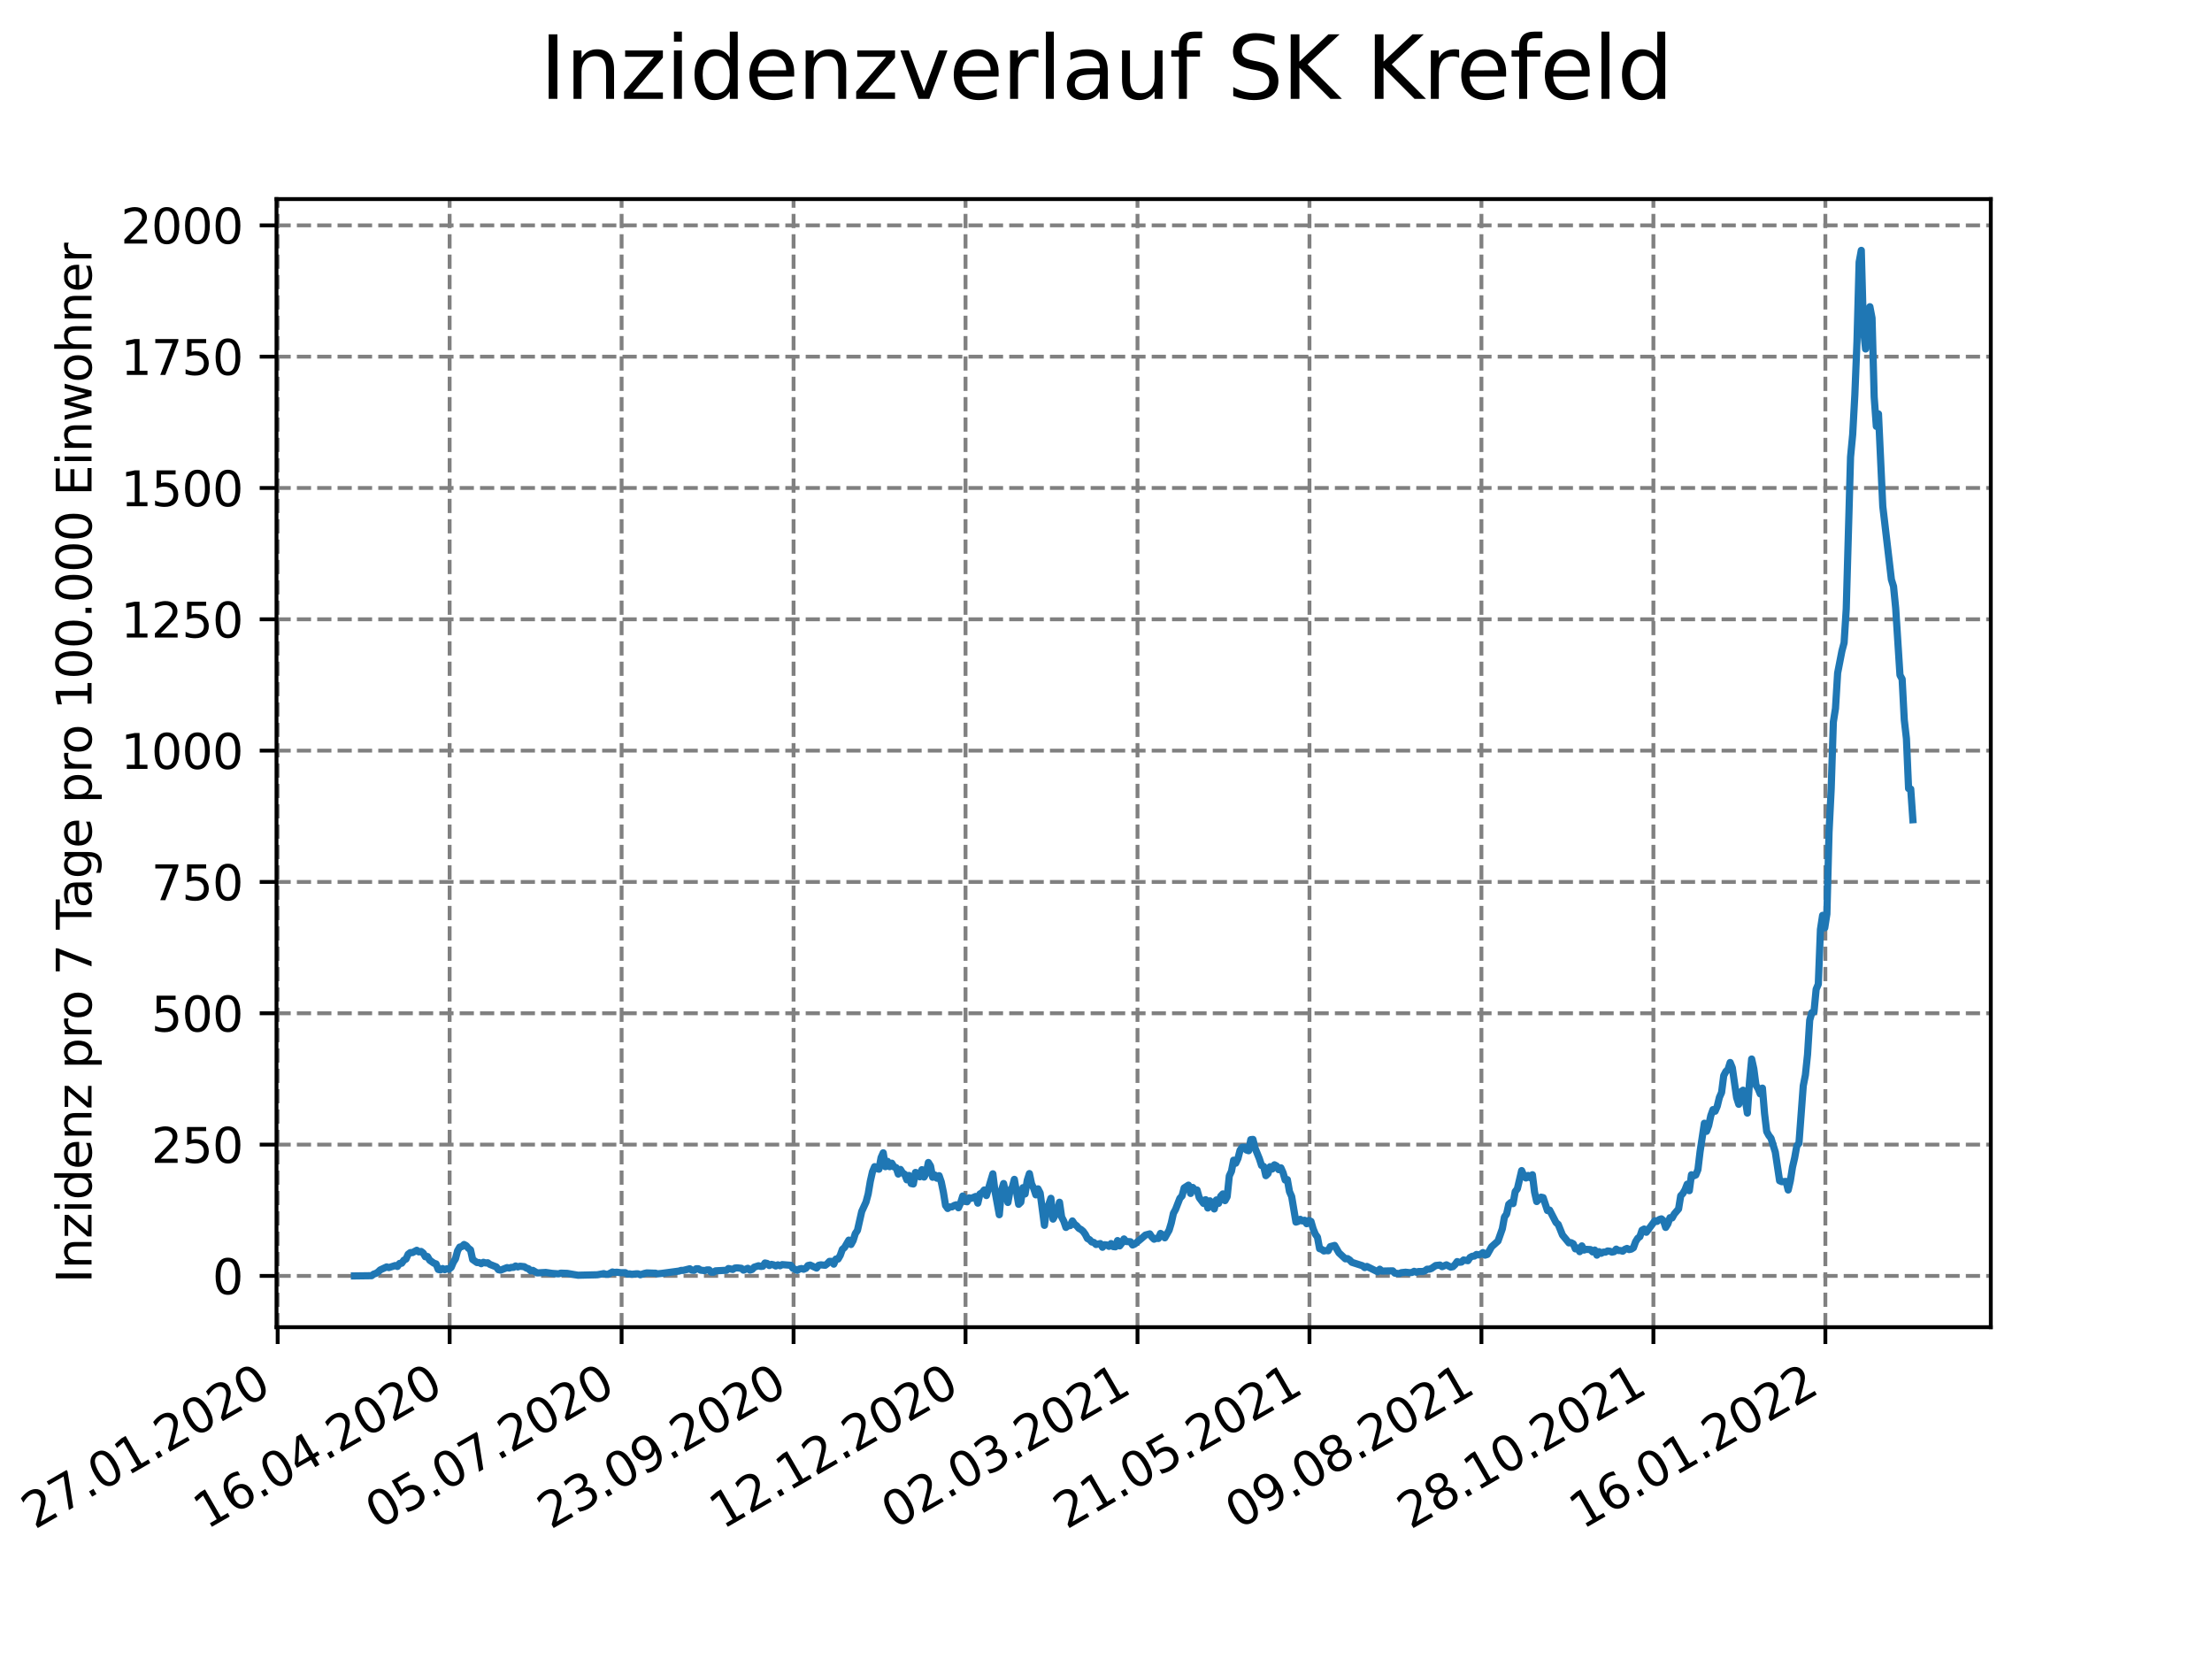 <?xml version="1.0" encoding="utf-8" standalone="no"?>
<!DOCTYPE svg PUBLIC "-//W3C//DTD SVG 1.1//EN"
  "http://www.w3.org/Graphics/SVG/1.1/DTD/svg11.dtd">
<svg xmlns:xlink="http://www.w3.org/1999/xlink" width="460.8pt" height="345.6pt" viewBox="0 0 460.8 345.6" xmlns="http://www.w3.org/2000/svg" version="1.1">
 <defs>
  <style type="text/css">*{stroke-linejoin: round; stroke-linecap: butt}</style>
 </defs>
 <g id="figure_1">
  <g id="patch_1">
   <path d="M 0 345.6 
L 460.8 345.6 
L 460.8 0 
L 0 0 
z
" style="fill: #ffffff"/>
  </g>
  <g id="axes_1">
   <g id="patch_2">
    <path d="M 57.6 276.48 
L 414.72 276.48 
L 414.72 41.472 
L 57.6 41.472 
z
" style="fill: #ffffff"/>
   </g>
   <g id="matplotlib.axis_1">
    <g id="xtick_1">
     <g id="line2d_1">
      <path d="M 57.843 276.48 
L 57.843 41.472 
" clip-path="url(#pbf29f041ac)" style="fill: none; stroke-dasharray: 2.96,1.28; stroke-dashoffset: 0; stroke: #808080; stroke-width: 0.8"/>
     </g>
     <g id="line2d_2">
      <defs>
       <path id="ma9a09bbf9d" d="M 0 0 
L 0 3.5 
" style="stroke: #000000; stroke-width: 0.8"/>
      </defs>
      <g>
       <use xlink:href="#ma9a09bbf9d" x="57.843" y="276.48" style="stroke: #000000; stroke-width: 0.8"/>
      </g>
     </g>
     <g id="text_1">
      <!-- 27.01.2020 -->
      <g transform="translate(7.217 318.689)rotate(-30)scale(0.1 -0.1)">
       <defs>
        <path id="DejaVuSans-32" d="M 1228 531 
L 3431 531 
L 3431 0 
L 469 0 
L 469 531 
Q 828 903 1448 1529 
Q 2069 2156 2228 2338 
Q 2531 2678 2651 2914 
Q 2772 3150 2772 3378 
Q 2772 3750 2511 3984 
Q 2250 4219 1831 4219 
Q 1534 4219 1204 4116 
Q 875 4013 500 3803 
L 500 4441 
Q 881 4594 1212 4672 
Q 1544 4750 1819 4750 
Q 2544 4750 2975 4387 
Q 3406 4025 3406 3419 
Q 3406 3131 3298 2873 
Q 3191 2616 2906 2266 
Q 2828 2175 2409 1742 
Q 1991 1309 1228 531 
z
" transform="scale(0.016)"/>
        <path id="DejaVuSans-37" d="M 525 4666 
L 3525 4666 
L 3525 4397 
L 1831 0 
L 1172 0 
L 2766 4134 
L 525 4134 
L 525 4666 
z
" transform="scale(0.016)"/>
        <path id="DejaVuSans-2e" d="M 684 794 
L 1344 794 
L 1344 0 
L 684 0 
L 684 794 
z
" transform="scale(0.016)"/>
        <path id="DejaVuSans-30" d="M 2034 4250 
Q 1547 4250 1301 3770 
Q 1056 3291 1056 2328 
Q 1056 1369 1301 889 
Q 1547 409 2034 409 
Q 2525 409 2770 889 
Q 3016 1369 3016 2328 
Q 3016 3291 2770 3770 
Q 2525 4250 2034 4250 
z
M 2034 4750 
Q 2819 4750 3233 4129 
Q 3647 3509 3647 2328 
Q 3647 1150 3233 529 
Q 2819 -91 2034 -91 
Q 1250 -91 836 529 
Q 422 1150 422 2328 
Q 422 3509 836 4129 
Q 1250 4750 2034 4750 
z
" transform="scale(0.016)"/>
        <path id="DejaVuSans-31" d="M 794 531 
L 1825 531 
L 1825 4091 
L 703 3866 
L 703 4441 
L 1819 4666 
L 2450 4666 
L 2450 531 
L 3481 531 
L 3481 0 
L 794 0 
L 794 531 
z
" transform="scale(0.016)"/>
       </defs>
       <use xlink:href="#DejaVuSans-32"/>
       <use xlink:href="#DejaVuSans-37" x="63.623"/>
       <use xlink:href="#DejaVuSans-2e" x="127.246"/>
       <use xlink:href="#DejaVuSans-30" x="159.033"/>
       <use xlink:href="#DejaVuSans-31" x="222.656"/>
       <use xlink:href="#DejaVuSans-2e" x="286.279"/>
       <use xlink:href="#DejaVuSans-32" x="318.066"/>
       <use xlink:href="#DejaVuSans-30" x="381.689"/>
       <use xlink:href="#DejaVuSans-32" x="445.312"/>
       <use xlink:href="#DejaVuSans-30" x="508.936"/>
      </g>
     </g>
    </g>
    <g id="xtick_2">
     <g id="line2d_3">
      <path d="M 93.667 276.48 
L 93.667 41.472 
" clip-path="url(#pbf29f041ac)" style="fill: none; stroke-dasharray: 2.96,1.28; stroke-dashoffset: 0; stroke: #808080; stroke-width: 0.8"/>
     </g>
     <g id="line2d_4">
      <g>
       <use xlink:href="#ma9a09bbf9d" x="93.667" y="276.48" style="stroke: #000000; stroke-width: 0.8"/>
      </g>
     </g>
     <g id="text_2">
      <!-- 16.04.2020 -->
      <g transform="translate(43.041 318.689)rotate(-30)scale(0.1 -0.1)">
       <defs>
        <path id="DejaVuSans-36" d="M 2113 2584 
Q 1688 2584 1439 2293 
Q 1191 2003 1191 1497 
Q 1191 994 1439 701 
Q 1688 409 2113 409 
Q 2538 409 2786 701 
Q 3034 994 3034 1497 
Q 3034 2003 2786 2293 
Q 2538 2584 2113 2584 
z
M 3366 4563 
L 3366 3988 
Q 3128 4100 2886 4159 
Q 2644 4219 2406 4219 
Q 1781 4219 1451 3797 
Q 1122 3375 1075 2522 
Q 1259 2794 1537 2939 
Q 1816 3084 2150 3084 
Q 2853 3084 3261 2657 
Q 3669 2231 3669 1497 
Q 3669 778 3244 343 
Q 2819 -91 2113 -91 
Q 1303 -91 875 529 
Q 447 1150 447 2328 
Q 447 3434 972 4092 
Q 1497 4750 2381 4750 
Q 2619 4750 2861 4703 
Q 3103 4656 3366 4563 
z
" transform="scale(0.016)"/>
        <path id="DejaVuSans-34" d="M 2419 4116 
L 825 1625 
L 2419 1625 
L 2419 4116 
z
M 2253 4666 
L 3047 4666 
L 3047 1625 
L 3713 1625 
L 3713 1100 
L 3047 1100 
L 3047 0 
L 2419 0 
L 2419 1100 
L 313 1100 
L 313 1709 
L 2253 4666 
z
" transform="scale(0.016)"/>
       </defs>
       <use xlink:href="#DejaVuSans-31"/>
       <use xlink:href="#DejaVuSans-36" x="63.623"/>
       <use xlink:href="#DejaVuSans-2e" x="127.246"/>
       <use xlink:href="#DejaVuSans-30" x="159.033"/>
       <use xlink:href="#DejaVuSans-34" x="222.656"/>
       <use xlink:href="#DejaVuSans-2e" x="286.279"/>
       <use xlink:href="#DejaVuSans-32" x="318.066"/>
       <use xlink:href="#DejaVuSans-30" x="381.689"/>
       <use xlink:href="#DejaVuSans-32" x="445.312"/>
       <use xlink:href="#DejaVuSans-30" x="508.936"/>
      </g>
     </g>
    </g>
    <g id="xtick_3">
     <g id="line2d_5">
      <path d="M 129.49 276.48 
L 129.49 41.472 
" clip-path="url(#pbf29f041ac)" style="fill: none; stroke-dasharray: 2.96,1.28; stroke-dashoffset: 0; stroke: #808080; stroke-width: 0.8"/>
     </g>
     <g id="line2d_6">
      <g>
       <use xlink:href="#ma9a09bbf9d" x="129.49" y="276.48" style="stroke: #000000; stroke-width: 0.8"/>
      </g>
     </g>
     <g id="text_3">
      <!-- 05.07.2020 -->
      <g transform="translate(78.865 318.689)rotate(-30)scale(0.1 -0.1)">
       <defs>
        <path id="DejaVuSans-35" d="M 691 4666 
L 3169 4666 
L 3169 4134 
L 1269 4134 
L 1269 2991 
Q 1406 3038 1543 3061 
Q 1681 3084 1819 3084 
Q 2600 3084 3056 2656 
Q 3513 2228 3513 1497 
Q 3513 744 3044 326 
Q 2575 -91 1722 -91 
Q 1428 -91 1123 -41 
Q 819 9 494 109 
L 494 744 
Q 775 591 1075 516 
Q 1375 441 1709 441 
Q 2250 441 2565 725 
Q 2881 1009 2881 1497 
Q 2881 1984 2565 2268 
Q 2250 2553 1709 2553 
Q 1456 2553 1204 2497 
Q 953 2441 691 2322 
L 691 4666 
z
" transform="scale(0.016)"/>
       </defs>
       <use xlink:href="#DejaVuSans-30"/>
       <use xlink:href="#DejaVuSans-35" x="63.623"/>
       <use xlink:href="#DejaVuSans-2e" x="127.246"/>
       <use xlink:href="#DejaVuSans-30" x="159.033"/>
       <use xlink:href="#DejaVuSans-37" x="222.656"/>
       <use xlink:href="#DejaVuSans-2e" x="286.279"/>
       <use xlink:href="#DejaVuSans-32" x="318.066"/>
       <use xlink:href="#DejaVuSans-30" x="381.689"/>
       <use xlink:href="#DejaVuSans-32" x="445.312"/>
       <use xlink:href="#DejaVuSans-30" x="508.936"/>
      </g>
     </g>
    </g>
    <g id="xtick_4">
     <g id="line2d_7">
      <path d="M 165.314 276.48 
L 165.314 41.472 
" clip-path="url(#pbf29f041ac)" style="fill: none; stroke-dasharray: 2.96,1.28; stroke-dashoffset: 0; stroke: #808080; stroke-width: 0.8"/>
     </g>
     <g id="line2d_8">
      <g>
       <use xlink:href="#ma9a09bbf9d" x="165.314" y="276.48" style="stroke: #000000; stroke-width: 0.8"/>
      </g>
     </g>
     <g id="text_4">
      <!-- 23.09.2020 -->
      <g transform="translate(114.689 318.689)rotate(-30)scale(0.1 -0.1)">
       <defs>
        <path id="DejaVuSans-33" d="M 2597 2516 
Q 3050 2419 3304 2112 
Q 3559 1806 3559 1356 
Q 3559 666 3084 287 
Q 2609 -91 1734 -91 
Q 1441 -91 1130 -33 
Q 819 25 488 141 
L 488 750 
Q 750 597 1062 519 
Q 1375 441 1716 441 
Q 2309 441 2620 675 
Q 2931 909 2931 1356 
Q 2931 1769 2642 2001 
Q 2353 2234 1838 2234 
L 1294 2234 
L 1294 2753 
L 1863 2753 
Q 2328 2753 2575 2939 
Q 2822 3125 2822 3475 
Q 2822 3834 2567 4026 
Q 2313 4219 1838 4219 
Q 1578 4219 1281 4162 
Q 984 4106 628 3988 
L 628 4550 
Q 988 4650 1302 4700 
Q 1616 4750 1894 4750 
Q 2613 4750 3031 4423 
Q 3450 4097 3450 3541 
Q 3450 3153 3228 2886 
Q 3006 2619 2597 2516 
z
" transform="scale(0.016)"/>
        <path id="DejaVuSans-39" d="M 703 97 
L 703 672 
Q 941 559 1184 500 
Q 1428 441 1663 441 
Q 2288 441 2617 861 
Q 2947 1281 2994 2138 
Q 2813 1869 2534 1725 
Q 2256 1581 1919 1581 
Q 1219 1581 811 2004 
Q 403 2428 403 3163 
Q 403 3881 828 4315 
Q 1253 4750 1959 4750 
Q 2769 4750 3195 4129 
Q 3622 3509 3622 2328 
Q 3622 1225 3098 567 
Q 2575 -91 1691 -91 
Q 1453 -91 1209 -44 
Q 966 3 703 97 
z
M 1959 2075 
Q 2384 2075 2632 2365 
Q 2881 2656 2881 3163 
Q 2881 3666 2632 3958 
Q 2384 4250 1959 4250 
Q 1534 4250 1286 3958 
Q 1038 3666 1038 3163 
Q 1038 2656 1286 2365 
Q 1534 2075 1959 2075 
z
" transform="scale(0.016)"/>
       </defs>
       <use xlink:href="#DejaVuSans-32"/>
       <use xlink:href="#DejaVuSans-33" x="63.623"/>
       <use xlink:href="#DejaVuSans-2e" x="127.246"/>
       <use xlink:href="#DejaVuSans-30" x="159.033"/>
       <use xlink:href="#DejaVuSans-39" x="222.656"/>
       <use xlink:href="#DejaVuSans-2e" x="286.279"/>
       <use xlink:href="#DejaVuSans-32" x="318.066"/>
       <use xlink:href="#DejaVuSans-30" x="381.689"/>
       <use xlink:href="#DejaVuSans-32" x="445.312"/>
       <use xlink:href="#DejaVuSans-30" x="508.936"/>
      </g>
     </g>
    </g>
    <g id="xtick_5">
     <g id="line2d_9">
      <path d="M 201.138 276.48 
L 201.138 41.472 
" clip-path="url(#pbf29f041ac)" style="fill: none; stroke-dasharray: 2.96,1.28; stroke-dashoffset: 0; stroke: #808080; stroke-width: 0.8"/>
     </g>
     <g id="line2d_10">
      <g>
       <use xlink:href="#ma9a09bbf9d" x="201.138" y="276.48" style="stroke: #000000; stroke-width: 0.8"/>
      </g>
     </g>
     <g id="text_5">
      <!-- 12.12.2020 -->
      <g transform="translate(150.513 318.689)rotate(-30)scale(0.1 -0.1)">
       <use xlink:href="#DejaVuSans-31"/>
       <use xlink:href="#DejaVuSans-32" x="63.623"/>
       <use xlink:href="#DejaVuSans-2e" x="127.246"/>
       <use xlink:href="#DejaVuSans-31" x="159.033"/>
       <use xlink:href="#DejaVuSans-32" x="222.656"/>
       <use xlink:href="#DejaVuSans-2e" x="286.279"/>
       <use xlink:href="#DejaVuSans-32" x="318.066"/>
       <use xlink:href="#DejaVuSans-30" x="381.689"/>
       <use xlink:href="#DejaVuSans-32" x="445.312"/>
       <use xlink:href="#DejaVuSans-30" x="508.936"/>
      </g>
     </g>
    </g>
    <g id="xtick_6">
     <g id="line2d_11">
      <path d="M 236.962 276.48 
L 236.962 41.472 
" clip-path="url(#pbf29f041ac)" style="fill: none; stroke-dasharray: 2.96,1.28; stroke-dashoffset: 0; stroke: #808080; stroke-width: 0.8"/>
     </g>
     <g id="line2d_12">
      <g>
       <use xlink:href="#ma9a09bbf9d" x="236.962" y="276.48" style="stroke: #000000; stroke-width: 0.8"/>
      </g>
     </g>
     <g id="text_6">
      <!-- 02.03.2021 -->
      <g transform="translate(186.337 318.689)rotate(-30)scale(0.1 -0.1)">
       <use xlink:href="#DejaVuSans-30"/>
       <use xlink:href="#DejaVuSans-32" x="63.623"/>
       <use xlink:href="#DejaVuSans-2e" x="127.246"/>
       <use xlink:href="#DejaVuSans-30" x="159.033"/>
       <use xlink:href="#DejaVuSans-33" x="222.656"/>
       <use xlink:href="#DejaVuSans-2e" x="286.279"/>
       <use xlink:href="#DejaVuSans-32" x="318.066"/>
       <use xlink:href="#DejaVuSans-30" x="381.689"/>
       <use xlink:href="#DejaVuSans-32" x="445.312"/>
       <use xlink:href="#DejaVuSans-31" x="508.936"/>
      </g>
     </g>
    </g>
    <g id="xtick_7">
     <g id="line2d_13">
      <path d="M 272.786 276.48 
L 272.786 41.472 
" clip-path="url(#pbf29f041ac)" style="fill: none; stroke-dasharray: 2.96,1.28; stroke-dashoffset: 0; stroke: #808080; stroke-width: 0.8"/>
     </g>
     <g id="line2d_14">
      <g>
       <use xlink:href="#ma9a09bbf9d" x="272.786" y="276.48" style="stroke: #000000; stroke-width: 0.8"/>
      </g>
     </g>
     <g id="text_7">
      <!-- 21.05.2021 -->
      <g transform="translate(222.161 318.689)rotate(-30)scale(0.1 -0.1)">
       <use xlink:href="#DejaVuSans-32"/>
       <use xlink:href="#DejaVuSans-31" x="63.623"/>
       <use xlink:href="#DejaVuSans-2e" x="127.246"/>
       <use xlink:href="#DejaVuSans-30" x="159.033"/>
       <use xlink:href="#DejaVuSans-35" x="222.656"/>
       <use xlink:href="#DejaVuSans-2e" x="286.279"/>
       <use xlink:href="#DejaVuSans-32" x="318.066"/>
       <use xlink:href="#DejaVuSans-30" x="381.689"/>
       <use xlink:href="#DejaVuSans-32" x="445.312"/>
       <use xlink:href="#DejaVuSans-31" x="508.936"/>
      </g>
     </g>
    </g>
    <g id="xtick_8">
     <g id="line2d_15">
      <path d="M 308.61 276.48 
L 308.61 41.472 
" clip-path="url(#pbf29f041ac)" style="fill: none; stroke-dasharray: 2.96,1.28; stroke-dashoffset: 0; stroke: #808080; stroke-width: 0.8"/>
     </g>
     <g id="line2d_16">
      <g>
       <use xlink:href="#ma9a09bbf9d" x="308.61" y="276.48" style="stroke: #000000; stroke-width: 0.8"/>
      </g>
     </g>
     <g id="text_8">
      <!-- 09.08.2021 -->
      <g transform="translate(257.985 318.689)rotate(-30)scale(0.1 -0.1)">
       <defs>
        <path id="DejaVuSans-38" d="M 2034 2216 
Q 1584 2216 1326 1975 
Q 1069 1734 1069 1313 
Q 1069 891 1326 650 
Q 1584 409 2034 409 
Q 2484 409 2743 651 
Q 3003 894 3003 1313 
Q 3003 1734 2745 1975 
Q 2488 2216 2034 2216 
z
M 1403 2484 
Q 997 2584 770 2862 
Q 544 3141 544 3541 
Q 544 4100 942 4425 
Q 1341 4750 2034 4750 
Q 2731 4750 3128 4425 
Q 3525 4100 3525 3541 
Q 3525 3141 3298 2862 
Q 3072 2584 2669 2484 
Q 3125 2378 3379 2068 
Q 3634 1759 3634 1313 
Q 3634 634 3220 271 
Q 2806 -91 2034 -91 
Q 1263 -91 848 271 
Q 434 634 434 1313 
Q 434 1759 690 2068 
Q 947 2378 1403 2484 
z
M 1172 3481 
Q 1172 3119 1398 2916 
Q 1625 2713 2034 2713 
Q 2441 2713 2670 2916 
Q 2900 3119 2900 3481 
Q 2900 3844 2670 4047 
Q 2441 4250 2034 4250 
Q 1625 4250 1398 4047 
Q 1172 3844 1172 3481 
z
" transform="scale(0.016)"/>
       </defs>
       <use xlink:href="#DejaVuSans-30"/>
       <use xlink:href="#DejaVuSans-39" x="63.623"/>
       <use xlink:href="#DejaVuSans-2e" x="127.246"/>
       <use xlink:href="#DejaVuSans-30" x="159.033"/>
       <use xlink:href="#DejaVuSans-38" x="222.656"/>
       <use xlink:href="#DejaVuSans-2e" x="286.279"/>
       <use xlink:href="#DejaVuSans-32" x="318.066"/>
       <use xlink:href="#DejaVuSans-30" x="381.689"/>
       <use xlink:href="#DejaVuSans-32" x="445.312"/>
       <use xlink:href="#DejaVuSans-31" x="508.936"/>
      </g>
     </g>
    </g>
    <g id="xtick_9">
     <g id="line2d_17">
      <path d="M 344.434 276.48 
L 344.434 41.472 
" clip-path="url(#pbf29f041ac)" style="fill: none; stroke-dasharray: 2.96,1.28; stroke-dashoffset: 0; stroke: #808080; stroke-width: 0.8"/>
     </g>
     <g id="line2d_18">
      <g>
       <use xlink:href="#ma9a09bbf9d" x="344.434" y="276.48" style="stroke: #000000; stroke-width: 0.8"/>
      </g>
     </g>
     <g id="text_9">
      <!-- 28.10.2021 -->
      <g transform="translate(293.809 318.689)rotate(-30)scale(0.1 -0.1)">
       <use xlink:href="#DejaVuSans-32"/>
       <use xlink:href="#DejaVuSans-38" x="63.623"/>
       <use xlink:href="#DejaVuSans-2e" x="127.246"/>
       <use xlink:href="#DejaVuSans-31" x="159.033"/>
       <use xlink:href="#DejaVuSans-30" x="222.656"/>
       <use xlink:href="#DejaVuSans-2e" x="286.279"/>
       <use xlink:href="#DejaVuSans-32" x="318.066"/>
       <use xlink:href="#DejaVuSans-30" x="381.689"/>
       <use xlink:href="#DejaVuSans-32" x="445.312"/>
       <use xlink:href="#DejaVuSans-31" x="508.936"/>
      </g>
     </g>
    </g>
    <g id="xtick_10">
     <g id="line2d_19">
      <path d="M 380.258 276.48 
L 380.258 41.472 
" clip-path="url(#pbf29f041ac)" style="fill: none; stroke-dasharray: 2.96,1.28; stroke-dashoffset: 0; stroke: #808080; stroke-width: 0.8"/>
     </g>
     <g id="line2d_20">
      <g>
       <use xlink:href="#ma9a09bbf9d" x="380.258" y="276.48" style="stroke: #000000; stroke-width: 0.8"/>
      </g>
     </g>
     <g id="text_10">
      <!-- 16.01.2022 -->
      <g transform="translate(329.633 318.689)rotate(-30)scale(0.1 -0.1)">
       <use xlink:href="#DejaVuSans-31"/>
       <use xlink:href="#DejaVuSans-36" x="63.623"/>
       <use xlink:href="#DejaVuSans-2e" x="127.246"/>
       <use xlink:href="#DejaVuSans-30" x="159.033"/>
       <use xlink:href="#DejaVuSans-31" x="222.656"/>
       <use xlink:href="#DejaVuSans-2e" x="286.279"/>
       <use xlink:href="#DejaVuSans-32" x="318.066"/>
       <use xlink:href="#DejaVuSans-30" x="381.689"/>
       <use xlink:href="#DejaVuSans-32" x="445.312"/>
       <use xlink:href="#DejaVuSans-32" x="508.936"/>
      </g>
     </g>
    </g>
   </g>
   <g id="matplotlib.axis_2">
    <g id="ytick_1">
     <g id="line2d_21">
      <path d="M 57.6 265.798 
L 414.72 265.798 
" clip-path="url(#pbf29f041ac)" style="fill: none; stroke-dasharray: 2.96,1.28; stroke-dashoffset: 0; stroke: #808080; stroke-width: 0.8"/>
     </g>
     <g id="line2d_22">
      <defs>
       <path id="m4a54a42b64" d="M 0 0 
L -3.5 0 
" style="stroke: #000000; stroke-width: 0.8"/>
      </defs>
      <g>
       <use xlink:href="#m4a54a42b64" x="57.6" y="265.798" style="stroke: #000000; stroke-width: 0.8"/>
      </g>
     </g>
     <g id="text_11">
      <!-- 0 -->
      <g transform="translate(44.237 269.597)scale(0.1 -0.1)">
       <use xlink:href="#DejaVuSans-30"/>
      </g>
     </g>
    </g>
    <g id="ytick_2">
     <g id="line2d_23">
      <path d="M 57.6 238.441 
L 414.72 238.441 
" clip-path="url(#pbf29f041ac)" style="fill: none; stroke-dasharray: 2.96,1.28; stroke-dashoffset: 0; stroke: #808080; stroke-width: 0.8"/>
     </g>
     <g id="line2d_24">
      <g>
       <use xlink:href="#m4a54a42b64" x="57.6" y="238.441" style="stroke: #000000; stroke-width: 0.8"/>
      </g>
     </g>
     <g id="text_12">
      <!-- 250 -->
      <g transform="translate(31.512 242.24)scale(0.1 -0.1)">
       <use xlink:href="#DejaVuSans-32"/>
       <use xlink:href="#DejaVuSans-35" x="63.623"/>
       <use xlink:href="#DejaVuSans-30" x="127.246"/>
      </g>
     </g>
    </g>
    <g id="ytick_3">
     <g id="line2d_25">
      <path d="M 57.6 211.084 
L 414.72 211.084 
" clip-path="url(#pbf29f041ac)" style="fill: none; stroke-dasharray: 2.96,1.28; stroke-dashoffset: 0; stroke: #808080; stroke-width: 0.8"/>
     </g>
     <g id="line2d_26">
      <g>
       <use xlink:href="#m4a54a42b64" x="57.6" y="211.084" style="stroke: #000000; stroke-width: 0.8"/>
      </g>
     </g>
     <g id="text_13">
      <!-- 500 -->
      <g transform="translate(31.512 214.883)scale(0.1 -0.1)">
       <use xlink:href="#DejaVuSans-35"/>
       <use xlink:href="#DejaVuSans-30" x="63.623"/>
       <use xlink:href="#DejaVuSans-30" x="127.246"/>
      </g>
     </g>
    </g>
    <g id="ytick_4">
     <g id="line2d_27">
      <path d="M 57.6 183.727 
L 414.72 183.727 
" clip-path="url(#pbf29f041ac)" style="fill: none; stroke-dasharray: 2.96,1.28; stroke-dashoffset: 0; stroke: #808080; stroke-width: 0.8"/>
     </g>
     <g id="line2d_28">
      <g>
       <use xlink:href="#m4a54a42b64" x="57.6" y="183.727" style="stroke: #000000; stroke-width: 0.8"/>
      </g>
     </g>
     <g id="text_14">
      <!-- 750 -->
      <g transform="translate(31.512 187.526)scale(0.1 -0.1)">
       <use xlink:href="#DejaVuSans-37"/>
       <use xlink:href="#DejaVuSans-35" x="63.623"/>
       <use xlink:href="#DejaVuSans-30" x="127.246"/>
      </g>
     </g>
    </g>
    <g id="ytick_5">
     <g id="line2d_29">
      <path d="M 57.6 156.369 
L 414.72 156.369 
" clip-path="url(#pbf29f041ac)" style="fill: none; stroke-dasharray: 2.96,1.28; stroke-dashoffset: 0; stroke: #808080; stroke-width: 0.8"/>
     </g>
     <g id="line2d_30">
      <g>
       <use xlink:href="#m4a54a42b64" x="57.6" y="156.369" style="stroke: #000000; stroke-width: 0.8"/>
      </g>
     </g>
     <g id="text_15">
      <!-- 1000 -->
      <g transform="translate(25.15 160.169)scale(0.1 -0.1)">
       <use xlink:href="#DejaVuSans-31"/>
       <use xlink:href="#DejaVuSans-30" x="63.623"/>
       <use xlink:href="#DejaVuSans-30" x="127.246"/>
       <use xlink:href="#DejaVuSans-30" x="190.869"/>
      </g>
     </g>
    </g>
    <g id="ytick_6">
     <g id="line2d_31">
      <path d="M 57.6 129.012 
L 414.72 129.012 
" clip-path="url(#pbf29f041ac)" style="fill: none; stroke-dasharray: 2.96,1.28; stroke-dashoffset: 0; stroke: #808080; stroke-width: 0.8"/>
     </g>
     <g id="line2d_32">
      <g>
       <use xlink:href="#m4a54a42b64" x="57.6" y="129.012" style="stroke: #000000; stroke-width: 0.8"/>
      </g>
     </g>
     <g id="text_16">
      <!-- 1250 -->
      <g transform="translate(25.15 132.812)scale(0.1 -0.1)">
       <use xlink:href="#DejaVuSans-31"/>
       <use xlink:href="#DejaVuSans-32" x="63.623"/>
       <use xlink:href="#DejaVuSans-35" x="127.246"/>
       <use xlink:href="#DejaVuSans-30" x="190.869"/>
      </g>
     </g>
    </g>
    <g id="ytick_7">
     <g id="line2d_33">
      <path d="M 57.6 101.655 
L 414.72 101.655 
" clip-path="url(#pbf29f041ac)" style="fill: none; stroke-dasharray: 2.96,1.28; stroke-dashoffset: 0; stroke: #808080; stroke-width: 0.8"/>
     </g>
     <g id="line2d_34">
      <g>
       <use xlink:href="#m4a54a42b64" x="57.6" y="101.655" style="stroke: #000000; stroke-width: 0.8"/>
      </g>
     </g>
     <g id="text_17">
      <!-- 1500 -->
      <g transform="translate(25.15 105.454)scale(0.1 -0.1)">
       <use xlink:href="#DejaVuSans-31"/>
       <use xlink:href="#DejaVuSans-35" x="63.623"/>
       <use xlink:href="#DejaVuSans-30" x="127.246"/>
       <use xlink:href="#DejaVuSans-30" x="190.869"/>
      </g>
     </g>
    </g>
    <g id="ytick_8">
     <g id="line2d_35">
      <path d="M 57.6 74.298 
L 414.72 74.298 
" clip-path="url(#pbf29f041ac)" style="fill: none; stroke-dasharray: 2.96,1.28; stroke-dashoffset: 0; stroke: #808080; stroke-width: 0.8"/>
     </g>
     <g id="line2d_36">
      <g>
       <use xlink:href="#m4a54a42b64" x="57.6" y="74.298" style="stroke: #000000; stroke-width: 0.8"/>
      </g>
     </g>
     <g id="text_18">
      <!-- 1750 -->
      <g transform="translate(25.15 78.097)scale(0.1 -0.1)">
       <use xlink:href="#DejaVuSans-31"/>
       <use xlink:href="#DejaVuSans-37" x="63.623"/>
       <use xlink:href="#DejaVuSans-35" x="127.246"/>
       <use xlink:href="#DejaVuSans-30" x="190.869"/>
      </g>
     </g>
    </g>
    <g id="ytick_9">
     <g id="line2d_37">
      <path d="M 57.6 46.941 
L 414.72 46.941 
" clip-path="url(#pbf29f041ac)" style="fill: none; stroke-dasharray: 2.96,1.28; stroke-dashoffset: 0; stroke: #808080; stroke-width: 0.8"/>
     </g>
     <g id="line2d_38">
      <g>
       <use xlink:href="#m4a54a42b64" x="57.6" y="46.941" style="stroke: #000000; stroke-width: 0.8"/>
      </g>
     </g>
     <g id="text_19">
      <!-- 2000 -->
      <g transform="translate(25.15 50.74)scale(0.1 -0.1)">
       <use xlink:href="#DejaVuSans-32"/>
       <use xlink:href="#DejaVuSans-30" x="63.623"/>
       <use xlink:href="#DejaVuSans-30" x="127.246"/>
       <use xlink:href="#DejaVuSans-30" x="190.869"/>
      </g>
     </g>
    </g>
    <g id="text_20">
     <!-- Inzidenz pro 7 Tage pro 100.000 Einwohner -->
     <g transform="translate(19.07 267.301)rotate(-90)scale(0.1 -0.1)">
      <defs>
       <path id="DejaVuSans-49" d="M 628 4666 
L 1259 4666 
L 1259 0 
L 628 0 
L 628 4666 
z
" transform="scale(0.016)"/>
       <path id="DejaVuSans-6e" d="M 3513 2113 
L 3513 0 
L 2938 0 
L 2938 2094 
Q 2938 2591 2744 2837 
Q 2550 3084 2163 3084 
Q 1697 3084 1428 2787 
Q 1159 2491 1159 1978 
L 1159 0 
L 581 0 
L 581 3500 
L 1159 3500 
L 1159 2956 
Q 1366 3272 1645 3428 
Q 1925 3584 2291 3584 
Q 2894 3584 3203 3211 
Q 3513 2838 3513 2113 
z
" transform="scale(0.016)"/>
       <path id="DejaVuSans-7a" d="M 353 3500 
L 3084 3500 
L 3084 2975 
L 922 459 
L 3084 459 
L 3084 0 
L 275 0 
L 275 525 
L 2438 3041 
L 353 3041 
L 353 3500 
z
" transform="scale(0.016)"/>
       <path id="DejaVuSans-69" d="M 603 3500 
L 1178 3500 
L 1178 0 
L 603 0 
L 603 3500 
z
M 603 4863 
L 1178 4863 
L 1178 4134 
L 603 4134 
L 603 4863 
z
" transform="scale(0.016)"/>
       <path id="DejaVuSans-64" d="M 2906 2969 
L 2906 4863 
L 3481 4863 
L 3481 0 
L 2906 0 
L 2906 525 
Q 2725 213 2448 61 
Q 2172 -91 1784 -91 
Q 1150 -91 751 415 
Q 353 922 353 1747 
Q 353 2572 751 3078 
Q 1150 3584 1784 3584 
Q 2172 3584 2448 3432 
Q 2725 3281 2906 2969 
z
M 947 1747 
Q 947 1113 1208 752 
Q 1469 391 1925 391 
Q 2381 391 2643 752 
Q 2906 1113 2906 1747 
Q 2906 2381 2643 2742 
Q 2381 3103 1925 3103 
Q 1469 3103 1208 2742 
Q 947 2381 947 1747 
z
" transform="scale(0.016)"/>
       <path id="DejaVuSans-65" d="M 3597 1894 
L 3597 1613 
L 953 1613 
Q 991 1019 1311 708 
Q 1631 397 2203 397 
Q 2534 397 2845 478 
Q 3156 559 3463 722 
L 3463 178 
Q 3153 47 2828 -22 
Q 2503 -91 2169 -91 
Q 1331 -91 842 396 
Q 353 884 353 1716 
Q 353 2575 817 3079 
Q 1281 3584 2069 3584 
Q 2775 3584 3186 3129 
Q 3597 2675 3597 1894 
z
M 3022 2063 
Q 3016 2534 2758 2815 
Q 2500 3097 2075 3097 
Q 1594 3097 1305 2825 
Q 1016 2553 972 2059 
L 3022 2063 
z
" transform="scale(0.016)"/>
       <path id="DejaVuSans-20" transform="scale(0.016)"/>
       <path id="DejaVuSans-70" d="M 1159 525 
L 1159 -1331 
L 581 -1331 
L 581 3500 
L 1159 3500 
L 1159 2969 
Q 1341 3281 1617 3432 
Q 1894 3584 2278 3584 
Q 2916 3584 3314 3078 
Q 3713 2572 3713 1747 
Q 3713 922 3314 415 
Q 2916 -91 2278 -91 
Q 1894 -91 1617 61 
Q 1341 213 1159 525 
z
M 3116 1747 
Q 3116 2381 2855 2742 
Q 2594 3103 2138 3103 
Q 1681 3103 1420 2742 
Q 1159 2381 1159 1747 
Q 1159 1113 1420 752 
Q 1681 391 2138 391 
Q 2594 391 2855 752 
Q 3116 1113 3116 1747 
z
" transform="scale(0.016)"/>
       <path id="DejaVuSans-72" d="M 2631 2963 
Q 2534 3019 2420 3045 
Q 2306 3072 2169 3072 
Q 1681 3072 1420 2755 
Q 1159 2438 1159 1844 
L 1159 0 
L 581 0 
L 581 3500 
L 1159 3500 
L 1159 2956 
Q 1341 3275 1631 3429 
Q 1922 3584 2338 3584 
Q 2397 3584 2469 3576 
Q 2541 3569 2628 3553 
L 2631 2963 
z
" transform="scale(0.016)"/>
       <path id="DejaVuSans-6f" d="M 1959 3097 
Q 1497 3097 1228 2736 
Q 959 2375 959 1747 
Q 959 1119 1226 758 
Q 1494 397 1959 397 
Q 2419 397 2687 759 
Q 2956 1122 2956 1747 
Q 2956 2369 2687 2733 
Q 2419 3097 1959 3097 
z
M 1959 3584 
Q 2709 3584 3137 3096 
Q 3566 2609 3566 1747 
Q 3566 888 3137 398 
Q 2709 -91 1959 -91 
Q 1206 -91 779 398 
Q 353 888 353 1747 
Q 353 2609 779 3096 
Q 1206 3584 1959 3584 
z
" transform="scale(0.016)"/>
       <path id="DejaVuSans-54" d="M -19 4666 
L 3928 4666 
L 3928 4134 
L 2272 4134 
L 2272 0 
L 1638 0 
L 1638 4134 
L -19 4134 
L -19 4666 
z
" transform="scale(0.016)"/>
       <path id="DejaVuSans-61" d="M 2194 1759 
Q 1497 1759 1228 1600 
Q 959 1441 959 1056 
Q 959 750 1161 570 
Q 1363 391 1709 391 
Q 2188 391 2477 730 
Q 2766 1069 2766 1631 
L 2766 1759 
L 2194 1759 
z
M 3341 1997 
L 3341 0 
L 2766 0 
L 2766 531 
Q 2569 213 2275 61 
Q 1981 -91 1556 -91 
Q 1019 -91 701 211 
Q 384 513 384 1019 
Q 384 1609 779 1909 
Q 1175 2209 1959 2209 
L 2766 2209 
L 2766 2266 
Q 2766 2663 2505 2880 
Q 2244 3097 1772 3097 
Q 1472 3097 1187 3025 
Q 903 2953 641 2809 
L 641 3341 
Q 956 3463 1253 3523 
Q 1550 3584 1831 3584 
Q 2591 3584 2966 3190 
Q 3341 2797 3341 1997 
z
" transform="scale(0.016)"/>
       <path id="DejaVuSans-67" d="M 2906 1791 
Q 2906 2416 2648 2759 
Q 2391 3103 1925 3103 
Q 1463 3103 1205 2759 
Q 947 2416 947 1791 
Q 947 1169 1205 825 
Q 1463 481 1925 481 
Q 2391 481 2648 825 
Q 2906 1169 2906 1791 
z
M 3481 434 
Q 3481 -459 3084 -895 
Q 2688 -1331 1869 -1331 
Q 1566 -1331 1297 -1286 
Q 1028 -1241 775 -1147 
L 775 -588 
Q 1028 -725 1275 -790 
Q 1522 -856 1778 -856 
Q 2344 -856 2625 -561 
Q 2906 -266 2906 331 
L 2906 616 
Q 2728 306 2450 153 
Q 2172 0 1784 0 
Q 1141 0 747 490 
Q 353 981 353 1791 
Q 353 2603 747 3093 
Q 1141 3584 1784 3584 
Q 2172 3584 2450 3431 
Q 2728 3278 2906 2969 
L 2906 3500 
L 3481 3500 
L 3481 434 
z
" transform="scale(0.016)"/>
       <path id="DejaVuSans-45" d="M 628 4666 
L 3578 4666 
L 3578 4134 
L 1259 4134 
L 1259 2753 
L 3481 2753 
L 3481 2222 
L 1259 2222 
L 1259 531 
L 3634 531 
L 3634 0 
L 628 0 
L 628 4666 
z
" transform="scale(0.016)"/>
       <path id="DejaVuSans-77" d="M 269 3500 
L 844 3500 
L 1563 769 
L 2278 3500 
L 2956 3500 
L 3675 769 
L 4391 3500 
L 4966 3500 
L 4050 0 
L 3372 0 
L 2619 2869 
L 1863 0 
L 1184 0 
L 269 3500 
z
" transform="scale(0.016)"/>
       <path id="DejaVuSans-68" d="M 3513 2113 
L 3513 0 
L 2938 0 
L 2938 2094 
Q 2938 2591 2744 2837 
Q 2550 3084 2163 3084 
Q 1697 3084 1428 2787 
Q 1159 2491 1159 1978 
L 1159 0 
L 581 0 
L 581 4863 
L 1159 4863 
L 1159 2956 
Q 1366 3272 1645 3428 
Q 1925 3584 2291 3584 
Q 2894 3584 3203 3211 
Q 3513 2838 3513 2113 
z
" transform="scale(0.016)"/>
      </defs>
      <use xlink:href="#DejaVuSans-49"/>
      <use xlink:href="#DejaVuSans-6e" x="29.492"/>
      <use xlink:href="#DejaVuSans-7a" x="92.871"/>
      <use xlink:href="#DejaVuSans-69" x="145.361"/>
      <use xlink:href="#DejaVuSans-64" x="173.145"/>
      <use xlink:href="#DejaVuSans-65" x="236.621"/>
      <use xlink:href="#DejaVuSans-6e" x="298.145"/>
      <use xlink:href="#DejaVuSans-7a" x="361.523"/>
      <use xlink:href="#DejaVuSans-20" x="414.014"/>
      <use xlink:href="#DejaVuSans-70" x="445.801"/>
      <use xlink:href="#DejaVuSans-72" x="509.277"/>
      <use xlink:href="#DejaVuSans-6f" x="548.141"/>
      <use xlink:href="#DejaVuSans-20" x="609.322"/>
      <use xlink:href="#DejaVuSans-37" x="641.109"/>
      <use xlink:href="#DejaVuSans-20" x="704.732"/>
      <use xlink:href="#DejaVuSans-54" x="736.52"/>
      <use xlink:href="#DejaVuSans-61" x="781.104"/>
      <use xlink:href="#DejaVuSans-67" x="842.383"/>
      <use xlink:href="#DejaVuSans-65" x="905.859"/>
      <use xlink:href="#DejaVuSans-20" x="967.383"/>
      <use xlink:href="#DejaVuSans-70" x="999.17"/>
      <use xlink:href="#DejaVuSans-72" x="1062.646"/>
      <use xlink:href="#DejaVuSans-6f" x="1101.51"/>
      <use xlink:href="#DejaVuSans-20" x="1162.691"/>
      <use xlink:href="#DejaVuSans-31" x="1194.479"/>
      <use xlink:href="#DejaVuSans-30" x="1258.102"/>
      <use xlink:href="#DejaVuSans-30" x="1321.725"/>
      <use xlink:href="#DejaVuSans-2e" x="1385.348"/>
      <use xlink:href="#DejaVuSans-30" x="1417.135"/>
      <use xlink:href="#DejaVuSans-30" x="1480.758"/>
      <use xlink:href="#DejaVuSans-30" x="1544.381"/>
      <use xlink:href="#DejaVuSans-20" x="1608.004"/>
      <use xlink:href="#DejaVuSans-45" x="1639.791"/>
      <use xlink:href="#DejaVuSans-69" x="1702.975"/>
      <use xlink:href="#DejaVuSans-6e" x="1730.758"/>
      <use xlink:href="#DejaVuSans-77" x="1794.137"/>
      <use xlink:href="#DejaVuSans-6f" x="1875.924"/>
      <use xlink:href="#DejaVuSans-68" x="1937.105"/>
      <use xlink:href="#DejaVuSans-6e" x="2000.484"/>
      <use xlink:href="#DejaVuSans-65" x="2063.863"/>
      <use xlink:href="#DejaVuSans-72" x="2125.387"/>
     </g>
    </g>
   </g>
   <g id="line2d_39">
    <path d="M 73.833 265.798 
L 77.415 265.75 
L 77.863 265.413 
L 78.311 265.269 
L 78.759 264.98 
L 79.206 264.547 
L 80.55 263.921 
L 80.998 264.066 
L 82.341 263.633 
L 82.789 263.825 
L 83.237 263.199 
L 83.684 263.151 
L 84.132 262.526 
L 84.58 262.285 
L 85.028 261.275 
L 85.476 260.938 
L 85.923 260.938 
L 86.819 260.457 
L 87.267 260.794 
L 87.715 260.697 
L 88.162 261.034 
L 88.61 261.804 
L 89.058 261.756 
L 89.506 262.526 
L 90.401 263.151 
L 90.849 263.296 
L 91.297 264.451 
L 91.745 264.547 
L 92.193 264.258 
L 92.64 264.499 
L 93.088 264.306 
L 93.536 264.402 
L 93.984 264.017 
L 94.431 262.959 
L 94.879 262.237 
L 95.327 260.553 
L 95.775 259.783 
L 96.223 259.687 
L 96.67 259.254 
L 97.118 259.494 
L 97.566 260.024 
L 98.014 260.36 
L 98.462 262.381 
L 99.357 263.007 
L 99.805 263.007 
L 100.253 263.248 
L 100.701 262.959 
L 101.148 263.103 
L 101.596 263.055 
L 102.044 263.392 
L 103.387 263.921 
L 103.835 264.499 
L 104.283 264.595 
L 105.626 264.066 
L 106.074 264.162 
L 106.522 264.017 
L 106.97 264.017 
L 107.418 263.729 
L 107.865 263.921 
L 108.313 263.777 
L 109.209 263.873 
L 109.657 264.162 
L 110.104 264.306 
L 110.552 264.739 
L 111 264.643 
L 111.896 265.172 
L 113.687 265.076 
L 115.03 265.269 
L 116.374 265.365 
L 116.821 265.22 
L 118.165 265.269 
L 120.404 265.653 
L 124.434 265.557 
L 125.777 265.317 
L 126.225 265.461 
L 126.673 265.461 
L 127.569 264.98 
L 128.016 265.076 
L 128.464 265.028 
L 129.36 265.124 
L 130.255 265.124 
L 130.703 265.413 
L 131.151 265.365 
L 131.599 265.461 
L 132.494 265.365 
L 132.942 265.365 
L 133.39 265.557 
L 134.286 265.269 
L 134.733 265.172 
L 136.077 265.22 
L 136.525 265.22 
L 136.972 265.365 
L 137.868 265.269 
L 141.45 264.787 
L 141.898 264.643 
L 142.346 264.643 
L 143.689 264.306 
L 144.137 264.595 
L 144.585 264.643 
L 145.033 264.306 
L 145.481 264.306 
L 145.928 264.595 
L 146.824 264.691 
L 147.272 264.547 
L 147.72 264.547 
L 148.167 265.028 
L 148.615 265.028 
L 149.063 264.739 
L 150.854 264.643 
L 151.302 264.643 
L 151.75 264.258 
L 152.645 264.451 
L 153.093 264.162 
L 153.541 264.114 
L 154.437 264.21 
L 154.884 264.595 
L 155.78 264.21 
L 156.228 264.595 
L 156.676 264.451 
L 157.123 263.969 
L 158.019 263.681 
L 158.467 263.825 
L 158.915 263.777 
L 159.362 263.103 
L 159.81 263.199 
L 160.258 263.633 
L 160.706 263.392 
L 161.154 263.488 
L 161.601 263.729 
L 162.049 263.488 
L 162.497 263.681 
L 162.945 263.44 
L 164.736 263.584 
L 165.184 264.21 
L 166.079 264.643 
L 166.527 264.354 
L 166.975 264.258 
L 167.423 264.402 
L 167.871 264.21 
L 168.318 263.633 
L 168.766 263.536 
L 170.11 264.162 
L 170.557 263.584 
L 171.005 263.488 
L 171.901 263.584 
L 172.349 263.248 
L 172.796 262.766 
L 173.244 262.766 
L 173.692 263.344 
L 174.14 262.285 
L 174.588 262.285 
L 175.035 261.515 
L 175.483 260.264 
L 175.931 259.879 
L 176.827 258.34 
L 177.274 259.254 
L 177.722 258.436 
L 178.17 256.992 
L 178.618 256.319 
L 179.513 252.373 
L 180.409 250.4 
L 180.857 248.716 
L 181.305 246.069 
L 181.752 244.097 
L 182.2 243.038 
L 182.648 243.423 
L 183.096 243.567 
L 183.544 241.161 
L 183.991 240.151 
L 184.439 243.038 
L 184.887 241.931 
L 185.335 243.038 
L 185.783 242.316 
L 186.23 243.086 
L 186.678 243.231 
L 187.126 244.578 
L 187.574 243.615 
L 188.022 244.337 
L 188.469 244.626 
L 188.917 245.781 
L 189.365 244.867 
L 189.813 246.551 
L 190.261 246.647 
L 190.708 244.241 
L 191.156 244.385 
L 191.604 245.155 
L 192.052 243.664 
L 192.5 245.203 
L 192.947 244.385 
L 193.395 242.172 
L 193.843 242.894 
L 194.291 245.251 
L 194.739 244.77 
L 195.186 245.444 
L 195.634 244.915 
L 196.082 246.214 
L 196.53 248.379 
L 196.978 251.122 
L 197.425 251.747 
L 197.873 251.411 
L 198.321 251.411 
L 198.769 251.122 
L 199.217 250.977 
L 199.664 251.603 
L 200.112 250.593 
L 200.56 249.149 
L 201.008 250.015 
L 201.456 250.352 
L 201.903 249.534 
L 202.351 249.63 
L 203.247 249.245 
L 203.695 250.641 
L 204.142 248.716 
L 204.59 248.475 
L 205.038 247.898 
L 205.486 249.053 
L 206.829 244.53 
L 207.277 248.187 
L 208.173 253.047 
L 208.62 247.994 
L 209.068 246.551 
L 209.964 250.496 
L 210.412 247.994 
L 210.859 247.369 
L 211.307 245.685 
L 212.203 250.881 
L 212.651 250.448 
L 213.098 247.417 
L 213.546 248.716 
L 213.994 245.877 
L 214.442 244.482 
L 214.89 246.599 
L 215.337 247.561 
L 215.785 248.908 
L 216.233 247.657 
L 216.681 248.523 
L 217.576 255.26 
L 218.024 251.795 
L 218.472 250.929 
L 218.92 249.63 
L 219.368 253.961 
L 220.263 252.277 
L 220.711 250.448 
L 221.159 253.528 
L 221.607 254.394 
L 222.054 255.693 
L 222.502 255.356 
L 222.95 255.308 
L 223.398 254.346 
L 223.846 255.019 
L 224.293 255.356 
L 224.741 255.886 
L 225.189 256.126 
L 225.637 256.511 
L 226.085 257.137 
L 226.532 258.003 
L 226.98 258.243 
L 227.428 258.724 
L 227.876 258.821 
L 228.324 259.254 
L 229.219 259.061 
L 229.667 259.831 
L 230.115 259.302 
L 230.563 259.35 
L 231.01 259.639 
L 231.458 259.061 
L 231.906 259.687 
L 232.354 259.735 
L 232.802 258.436 
L 233.249 259.542 
L 233.697 258.965 
L 234.145 258.099 
L 234.593 258.628 
L 235.488 258.676 
L 235.936 259.35 
L 236.384 259.158 
L 237.727 258.051 
L 238.623 257.281 
L 239.518 257.04 
L 239.966 257.714 
L 240.414 258.147 
L 240.862 257.955 
L 241.31 258.003 
L 241.757 256.944 
L 242.205 257.233 
L 242.653 257.858 
L 243.549 256.27 
L 243.996 254.779 
L 244.444 252.758 
L 244.892 251.94 
L 245.788 249.63 
L 246.235 249.149 
L 246.683 247.465 
L 247.579 246.887 
L 248.027 248.62 
L 248.474 247.369 
L 248.922 247.898 
L 249.37 247.898 
L 249.818 249.486 
L 250.713 250.689 
L 251.161 249.919 
L 251.609 251.651 
L 252.057 250.159 
L 252.505 250.785 
L 252.952 251.844 
L 253.4 249.967 
L 253.848 250.689 
L 254.296 249.197 
L 254.744 248.716 
L 255.191 250.111 
L 255.639 249.293 
L 256.087 244.963 
L 256.535 244 
L 256.983 241.691 
L 257.43 242.316 
L 257.878 241.354 
L 258.326 239.622 
L 258.774 238.996 
L 259.222 238.996 
L 259.669 239.574 
L 260.117 239.718 
L 260.565 237.408 
L 261.013 237.36 
L 261.461 239.189 
L 262.356 241.402 
L 262.804 242.797 
L 263.252 242.99 
L 263.7 244.915 
L 264.147 244.482 
L 264.595 243.038 
L 265.043 243.519 
L 265.491 242.653 
L 265.939 242.894 
L 266.386 243.664 
L 266.834 243.279 
L 267.282 244.289 
L 267.73 245.829 
L 268.178 245.733 
L 268.625 248.235 
L 269.073 249.245 
L 269.969 254.586 
L 270.417 254.442 
L 270.864 254.009 
L 271.312 254.346 
L 271.76 254.201 
L 272.208 254.923 
L 272.656 254.25 
L 273.103 254.442 
L 273.551 255.982 
L 273.999 257.088 
L 274.447 257.714 
L 274.895 260.12 
L 275.342 260.264 
L 275.79 260.601 
L 276.238 260.505 
L 276.686 260.553 
L 277.134 259.687 
L 278.029 259.446 
L 278.925 260.986 
L 280.268 262.237 
L 280.716 262.189 
L 281.164 262.478 
L 281.612 262.959 
L 283.851 263.681 
L 284.298 264.066 
L 284.746 263.825 
L 286.985 264.932 
L 287.433 264.402 
L 287.881 264.787 
L 290.12 264.739 
L 290.568 265.22 
L 291.463 265.317 
L 291.911 265.124 
L 292.807 265.028 
L 293.702 265.124 
L 294.15 265.076 
L 294.598 264.835 
L 295.046 265.028 
L 295.493 264.884 
L 296.389 264.884 
L 296.837 264.739 
L 297.285 264.402 
L 297.732 264.402 
L 298.18 264.258 
L 299.076 263.633 
L 299.971 263.536 
L 300.419 263.873 
L 301.315 263.488 
L 302.21 263.969 
L 302.658 263.873 
L 303.106 263.44 
L 303.554 262.815 
L 304.002 262.959 
L 304.449 262.911 
L 304.897 262.478 
L 305.793 262.622 
L 306.241 261.948 
L 306.688 261.708 
L 307.136 261.66 
L 307.584 261.323 
L 308.032 261.419 
L 308.48 261.275 
L 308.927 260.938 
L 309.375 261.467 
L 309.823 261.323 
L 310.719 259.735 
L 312.062 258.532 
L 312.958 255.982 
L 313.405 253.528 
L 313.853 252.902 
L 314.301 250.881 
L 314.749 250.496 
L 315.197 250.737 
L 315.644 248.235 
L 316.092 247.657 
L 316.988 243.856 
L 317.436 244.915 
L 317.883 245.396 
L 318.331 244.867 
L 318.779 245.348 
L 319.227 244.722 
L 319.675 248.331 
L 320.122 250.304 
L 321.018 249.39 
L 321.466 249.486 
L 322.361 252.18 
L 322.809 252.084 
L 324.153 254.683 
L 324.6 255.068 
L 325.496 257.281 
L 326.839 258.917 
L 327.287 258.869 
L 327.735 259.109 
L 328.183 260.168 
L 328.631 259.976 
L 329.078 260.745 
L 329.526 259.542 
L 329.974 260.409 
L 330.422 260.264 
L 331.317 260.312 
L 331.765 260.794 
L 332.213 260.409 
L 332.661 261.467 
L 333.109 260.745 
L 333.556 261.082 
L 334.004 260.842 
L 334.452 260.842 
L 334.9 260.601 
L 335.348 260.649 
L 335.795 260.842 
L 336.243 260.745 
L 336.691 260.216 
L 337.139 260.505 
L 337.587 260.505 
L 338.034 260.649 
L 338.482 260.264 
L 338.93 260.072 
L 339.378 260.312 
L 339.826 260.216 
L 340.273 259.927 
L 340.721 258.676 
L 341.169 257.955 
L 341.617 257.618 
L 342.065 256.27 
L 342.512 256.03 
L 342.96 256.704 
L 344.751 254.298 
L 345.199 254.442 
L 345.647 254.057 
L 346.095 253.913 
L 346.543 254.298 
L 346.99 255.693 
L 347.438 254.971 
L 347.886 253.672 
L 348.334 253.72 
L 348.782 252.902 
L 349.677 251.844 
L 350.125 249.101 
L 350.573 248.62 
L 351.021 247.85 
L 351.468 246.695 
L 351.916 248.042 
L 352.364 244.722 
L 352.812 244.963 
L 353.26 244.77 
L 353.707 243.664 
L 354.155 239.91 
L 355.051 233.992 
L 355.499 235.676 
L 355.946 234.473 
L 356.394 232.404 
L 356.842 231.153 
L 357.29 231.49 
L 357.738 230.431 
L 358.185 228.603 
L 358.633 227.592 
L 359.081 224.08 
L 359.529 223.213 
L 359.977 222.78 
L 360.424 221.337 
L 360.872 222.444 
L 361.768 228.651 
L 362.216 230.046 
L 362.663 227.448 
L 363.111 227.111 
L 363.559 228.939 
L 364.007 231.875 
L 364.455 225.379 
L 364.902 220.615 
L 365.35 222.636 
L 365.798 226.052 
L 366.246 226.774 
L 366.694 227.881 
L 367.141 226.678 
L 367.589 231.971 
L 368.037 235.724 
L 368.485 236.542 
L 368.933 237.12 
L 369.828 240.007 
L 370.724 245.973 
L 371.172 246.166 
L 372.067 246.118 
L 372.515 247.898 
L 372.963 245.973 
L 373.411 243.134 
L 373.858 241.21 
L 374.306 238.707 
L 374.754 238.178 
L 375.65 226.197 
L 376.097 223.935 
L 376.545 219.653 
L 376.993 212.531 
L 377.441 210.943 
L 377.889 210.799 
L 378.336 206.083 
L 378.784 205.025 
L 379.232 193.621 
L 379.68 190.686 
L 380.127 193.284 
L 380.575 190.397 
L 381.023 173.363 
L 381.471 164.317 
L 381.919 150.411 
L 382.366 147.572 
L 382.814 140.21 
L 383.71 135.591 
L 384.158 133.907 
L 384.605 126.881 
L 385.501 95.22 
L 385.949 90.504 
L 386.397 82.276 
L 386.844 71.161 
L 387.292 54.608 
L 387.74 52.154 
L 388.188 68.562 
L 388.636 72.701 
L 389.083 66.975 
L 389.531 63.895 
L 389.979 66.253 
L 390.427 82.709 
L 390.875 88.82 
L 391.322 86.222 
L 392.218 105.469 
L 394.009 120.722 
L 394.457 122.166 
L 394.905 126.689 
L 395.8 140.643 
L 396.248 141.461 
L 396.696 149.978 
L 397.144 153.875 
L 397.592 164.269 
L 398.039 164.365 
L 398.487 170.765 
L 398.487 170.765 
" clip-path="url(#pbf29f041ac)" style="fill: none; stroke: #1f77b4; stroke-width: 1.5; stroke-linecap: square"/>
   </g>
   <g id="patch_3">
    <path d="M 57.6 276.48 
L 57.6 41.472 
" style="fill: none; stroke: #000000; stroke-width: 0.8; stroke-linejoin: miter; stroke-linecap: square"/>
   </g>
   <g id="patch_4">
    <path d="M 414.72 276.48 
L 414.72 41.472 
" style="fill: none; stroke: #000000; stroke-width: 0.8; stroke-linejoin: miter; stroke-linecap: square"/>
   </g>
   <g id="patch_5">
    <path d="M 57.6 276.48 
L 414.72 276.48 
" style="fill: none; stroke: #000000; stroke-width: 0.8; stroke-linejoin: miter; stroke-linecap: square"/>
   </g>
   <g id="patch_6">
    <path d="M 57.6 41.472 
L 414.72 41.472 
" style="fill: none; stroke: #000000; stroke-width: 0.8; stroke-linejoin: miter; stroke-linecap: square"/>
   </g>
  </g>
  <g id="text_21">
   <!-- Inzidenzverlauf SK Krefeld -->
   <g transform="translate(112.493 20.589)scale(0.18 -0.18)">
    <defs>
     <path id="DejaVuSans-76" d="M 191 3500 
L 800 3500 
L 1894 563 
L 2988 3500 
L 3597 3500 
L 2284 0 
L 1503 0 
L 191 3500 
z
" transform="scale(0.016)"/>
     <path id="DejaVuSans-6c" d="M 603 4863 
L 1178 4863 
L 1178 0 
L 603 0 
L 603 4863 
z
" transform="scale(0.016)"/>
     <path id="DejaVuSans-75" d="M 544 1381 
L 544 3500 
L 1119 3500 
L 1119 1403 
Q 1119 906 1312 657 
Q 1506 409 1894 409 
Q 2359 409 2629 706 
Q 2900 1003 2900 1516 
L 2900 3500 
L 3475 3500 
L 3475 0 
L 2900 0 
L 2900 538 
Q 2691 219 2414 64 
Q 2138 -91 1772 -91 
Q 1169 -91 856 284 
Q 544 659 544 1381 
z
M 1991 3584 
L 1991 3584 
z
" transform="scale(0.016)"/>
     <path id="DejaVuSans-66" d="M 2375 4863 
L 2375 4384 
L 1825 4384 
Q 1516 4384 1395 4259 
Q 1275 4134 1275 3809 
L 1275 3500 
L 2222 3500 
L 2222 3053 
L 1275 3053 
L 1275 0 
L 697 0 
L 697 3053 
L 147 3053 
L 147 3500 
L 697 3500 
L 697 3744 
Q 697 4328 969 4595 
Q 1241 4863 1831 4863 
L 2375 4863 
z
" transform="scale(0.016)"/>
     <path id="DejaVuSans-53" d="M 3425 4513 
L 3425 3897 
Q 3066 4069 2747 4153 
Q 2428 4238 2131 4238 
Q 1616 4238 1336 4038 
Q 1056 3838 1056 3469 
Q 1056 3159 1242 3001 
Q 1428 2844 1947 2747 
L 2328 2669 
Q 3034 2534 3370 2195 
Q 3706 1856 3706 1288 
Q 3706 609 3251 259 
Q 2797 -91 1919 -91 
Q 1588 -91 1214 -16 
Q 841 59 441 206 
L 441 856 
Q 825 641 1194 531 
Q 1563 422 1919 422 
Q 2459 422 2753 634 
Q 3047 847 3047 1241 
Q 3047 1584 2836 1778 
Q 2625 1972 2144 2069 
L 1759 2144 
Q 1053 2284 737 2584 
Q 422 2884 422 3419 
Q 422 4038 858 4394 
Q 1294 4750 2059 4750 
Q 2388 4750 2728 4690 
Q 3069 4631 3425 4513 
z
" transform="scale(0.016)"/>
     <path id="DejaVuSans-4b" d="M 628 4666 
L 1259 4666 
L 1259 2694 
L 3353 4666 
L 4166 4666 
L 1850 2491 
L 4331 0 
L 3500 0 
L 1259 2247 
L 1259 0 
L 628 0 
L 628 4666 
z
" transform="scale(0.016)"/>
    </defs>
    <use xlink:href="#DejaVuSans-49"/>
    <use xlink:href="#DejaVuSans-6e" x="29.492"/>
    <use xlink:href="#DejaVuSans-7a" x="92.871"/>
    <use xlink:href="#DejaVuSans-69" x="145.361"/>
    <use xlink:href="#DejaVuSans-64" x="173.145"/>
    <use xlink:href="#DejaVuSans-65" x="236.621"/>
    <use xlink:href="#DejaVuSans-6e" x="298.145"/>
    <use xlink:href="#DejaVuSans-7a" x="361.523"/>
    <use xlink:href="#DejaVuSans-76" x="414.014"/>
    <use xlink:href="#DejaVuSans-65" x="473.193"/>
    <use xlink:href="#DejaVuSans-72" x="534.717"/>
    <use xlink:href="#DejaVuSans-6c" x="575.83"/>
    <use xlink:href="#DejaVuSans-61" x="603.613"/>
    <use xlink:href="#DejaVuSans-75" x="664.893"/>
    <use xlink:href="#DejaVuSans-66" x="728.271"/>
    <use xlink:href="#DejaVuSans-20" x="763.477"/>
    <use xlink:href="#DejaVuSans-53" x="795.264"/>
    <use xlink:href="#DejaVuSans-4b" x="858.74"/>
    <use xlink:href="#DejaVuSans-20" x="924.316"/>
    <use xlink:href="#DejaVuSans-4b" x="956.104"/>
    <use xlink:href="#DejaVuSans-72" x="1021.68"/>
    <use xlink:href="#DejaVuSans-65" x="1060.543"/>
    <use xlink:href="#DejaVuSans-66" x="1122.066"/>
    <use xlink:href="#DejaVuSans-65" x="1157.271"/>
    <use xlink:href="#DejaVuSans-6c" x="1218.795"/>
    <use xlink:href="#DejaVuSans-64" x="1246.578"/>
   </g>
  </g>
 </g>
 <defs>
  <clipPath id="pbf29f041ac">
   <rect x="57.6" y="41.472" width="357.12" height="235.008"/>
  </clipPath>
 </defs>
</svg>

